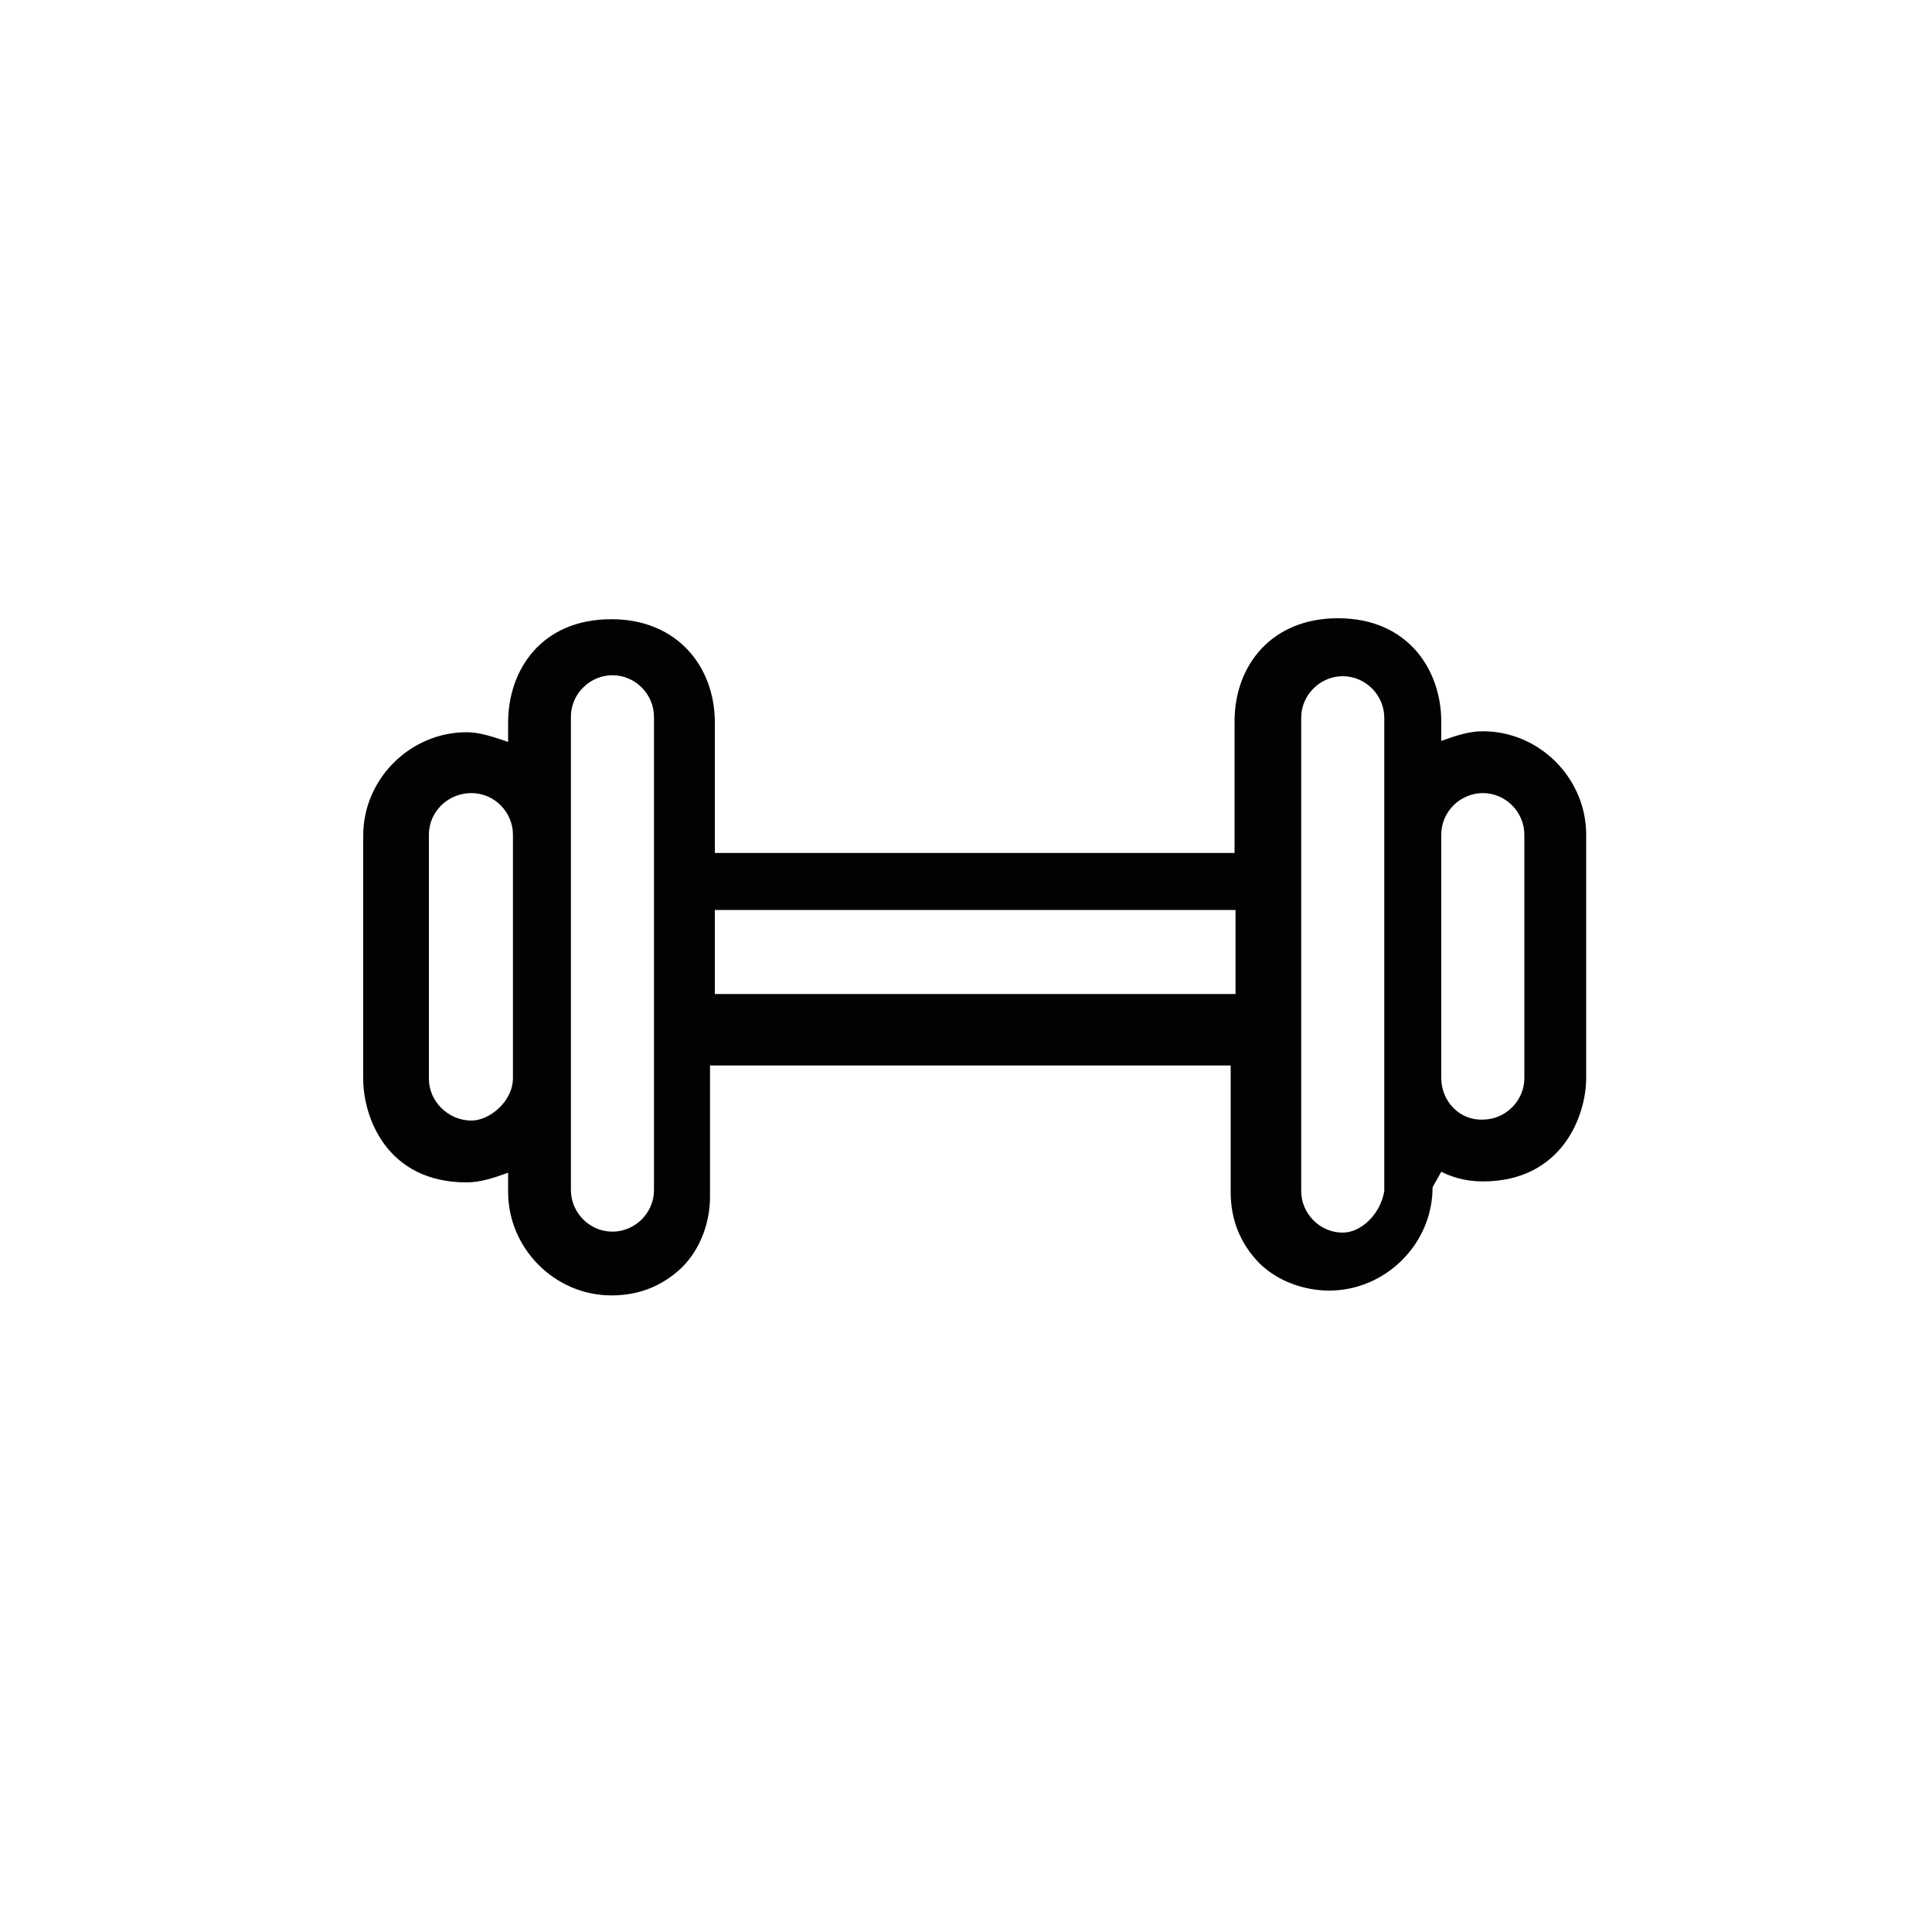 <?xml version="1.0" encoding="utf-8"?>
<!-- Generator: Adobe Illustrator 19.2.1, SVG Export Plug-In . SVG Version: 6.00 Build 0)  -->
<svg version="1.1" id="Capa_1" xmlns="http://www.w3.org/2000/svg" xmlns:xlink="http://www.w3.org/1999/xlink" x="0px" y="0px"
	 viewBox="0 0 200 200" style="enable-background:new 0 0 200 200;" xml:space="preserve">
<style type="text/css">
	.st0{fill:#030104;}
</style>
<path class="st0" d="M149.2,121.3c1,0.5,2.4,1,4.3,1c8.2,0,10.7-6.8,10.7-10.7V86.4c0-5.8-4.8-10.7-10.7-10.7c-1.5,0-2.9,0.5-4.3,1
	v-2c0-5.3-3.4-10.7-10.7-10.7c-6.8,0-10.7,4.8-10.7,10.7v13.6H74V74.8c0-5.8-3.9-10.7-10.7-10.7c-7.3,0-10.7,5.3-10.7,10.7v2
	c-1.5-0.5-2.9-1-4.3-1c-5.8,0-10.7,4.8-10.7,10.7v25.2c0,3.9,2.4,10.7,10.7,10.7c1.5,0,2.9-0.5,4.3-1v2c0,5.8,4.8,10.7,10.7,10.7
	c2.9,0,5.3-1,7.3-2.9c2-2,2.9-4.8,2.9-7.3v-13.6h53.9v13.1c0,2.9,1,5.3,2.9,7.3c2,2,4.8,2.9,7.3,2.9c5.8,0,10.7-4.8,10.7-10.7
	L149.2,121.3z M48.8,116c-2.4,0-4.4-2-4.4-4.3V86.4c0-2.4,2-4.3,4.4-4.3c2.4,0,4.3,2,4.3,4.3v25.2C53.1,114,50.7,116,48.8,116z
	 M67.7,123.2c0,2.4-2,4.3-4.3,4.3c-2.4,0-4.3-2-4.3-4.3v-49c0-2.4,2-4.3,4.3-4.3c2.4,0,4.3,2,4.3,4.3V123.2z M74,102.9v-8.7h53.9
	v8.7H74z M139,127.6c-2.4,0-4.3-2-4.3-4.3v-49c0-2.4,2-4.3,4.3-4.3c2.4,0,4.3,2,4.3,4.3v49C142.9,125.7,140.9,127.6,139,127.6z
	 M149.2,111.6V86.4c0-2.4,2-4.3,4.3-4.3c2.4,0,4.3,2,4.3,4.3v25.2c0,2.4-2,4.3-4.3,4.3C151.1,116,149.2,114,149.2,111.6z"/>
</svg>
